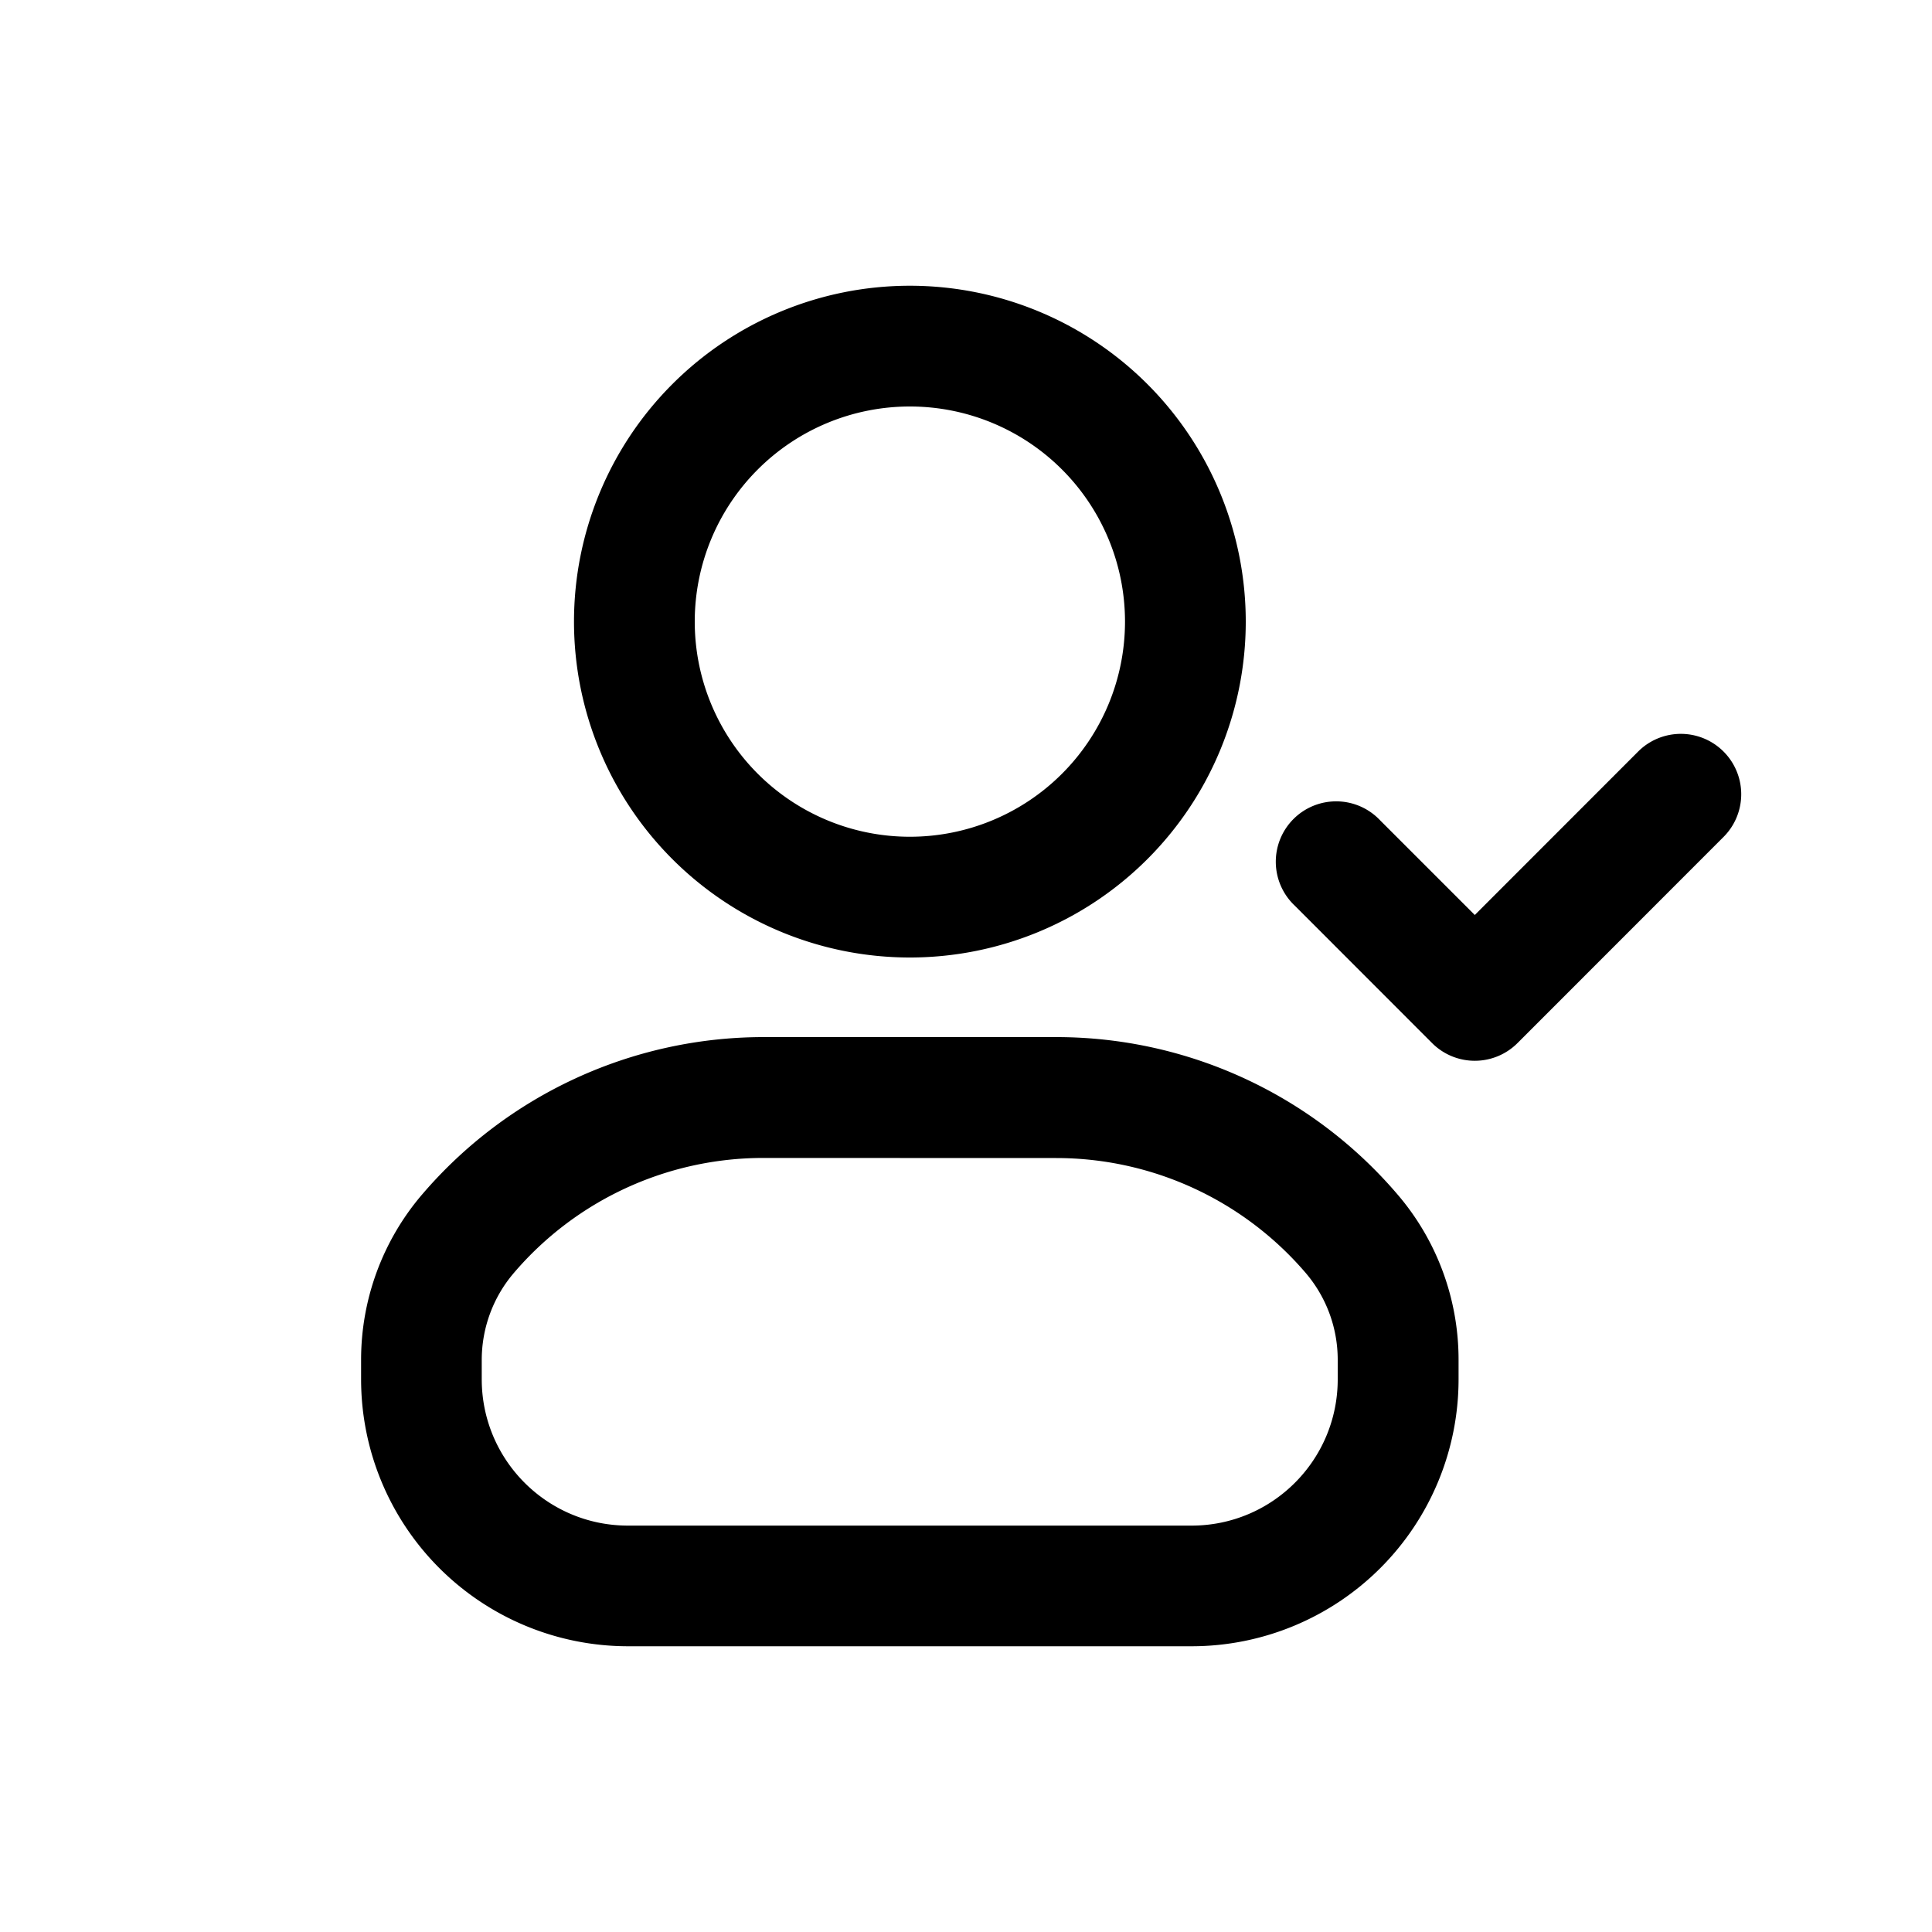 <svg xmlns="http://www.w3.org/2000/svg" width="20" height="20" fill="none" class="persona-icon" viewBox="0 0 20 20"><path fill="currentColor" fill-rule="evenodd" d="M5.942 6.435a3.477 3.477 0 1 1 6.954 0 3.477 3.477 0 0 1-6.954 0m3.477-2.227a2.227 2.227 0 1 0 0 4.454 2.227 2.227 0 0 0 0-4.454M4.37 12.365a4.65 4.65 0 0 1 3.533-1.629h3.032c1.36 0 2.65.595 3.533 1.63.408.476.631 1.083.631 1.71v.202a2.764 2.764 0 0 1-2.764 2.764H6.502a2.764 2.764 0 0 1-2.764-2.764v-.202c0-.627.224-1.234.631-1.71m3.533-.379c-.994 0-1.938.435-2.583 1.191-.214.25-.332.57-.332.9v.2c0 .837.678 1.515 1.514 1.515h5.834c.836 0 1.513-.678 1.513-1.514v-.202c0-.33-.117-.648-.331-.899a3.4 3.4 0 0 0-2.583-1.19z" clip-rule="evenodd"/><path fill="currentColor" d="m17.842 8.664-2.133 2.134a.625.625 0 0 1-.884 0l-1.422-1.423a.625.625 0 1 1 .884-.883l.98.98 1.691-1.692a.625.625 0 1 1 .884.884"/></svg>